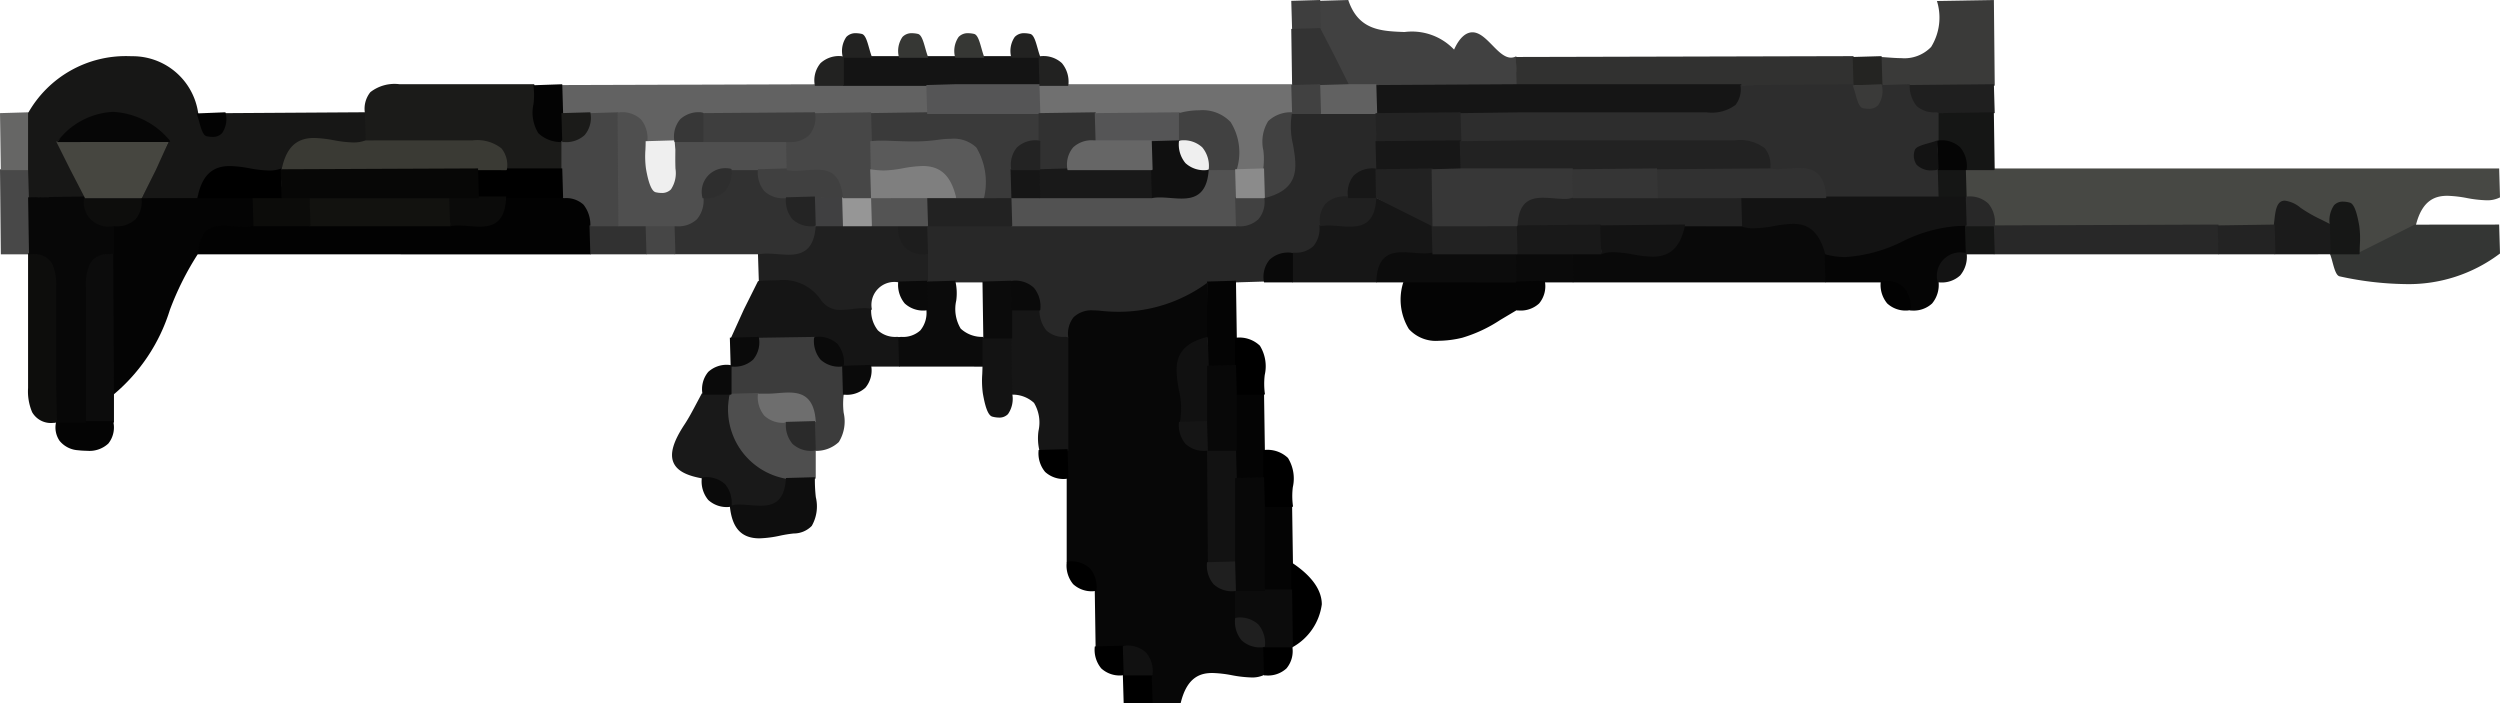 <svg id="Layer_1" data-name="Layer 1" xmlns="http://www.w3.org/2000/svg" viewBox="0 0 89.06 25.06"><defs><style>.cls-1{fill:#070707;}.cls-2{fill:#474844;}.cls-3{fill:#414141;}.cls-4{fill:#343634;}.cls-5{fill:#3a3a39;}.cls-6{fill:#484848;}.cls-7{fill:#666665;}.cls-8{fill:#3e3e3e;}.cls-9{fill:#282828;}.cls-10{fill:#090909;}.cls-11{fill:#161616;}.cls-12{fill:#050505;}.cls-13{fill:#040404;}.cls-14{fill:#0c0c0c;}.cls-15{fill:#1b1b1b;}.cls-16{fill:#0a0a0a;}.cls-17{fill:#232323;}.cls-18{fill:#151615;}.cls-19{fill:#131313;}.cls-20{fill:#020202;}.cls-21{fill:#202020;}.cls-22{fill:#313131;}.cls-23{fill:#151515;}.cls-24{fill:#191919;}.cls-25{fill:#3c3c3c;}.cls-26{fill:#0d0d0c;}.cls-27{fill:#4e4e4e;}.cls-28{fill:#0b0b0b;}.cls-29{fill:#0e0e0e;}.cls-30{fill:#464646;}.cls-31{fill:#171716;}.cls-32{fill:#626262;}.cls-33{fill:#1b1b19;}.cls-34{fill:#707070;}.cls-35{fill:#141414;}.cls-36{fill:#333;}.cls-37{fill:#030303;}.cls-38{fill:#222221;}.cls-39{fill:#363734;}.cls-40{fill:#1f1f1f;}.cls-41{fill:#121212;}.cls-42{fill:#111;}.cls-43{fill:#313130;}.cls-44{fill:#242422;}.cls-45{fill:#161716;}.cls-46{fill:#616161;}.cls-47{fill:#2d2d2d;}.cls-48{fill:#525252;}.cls-49{fill:#171717;}.cls-50{fill:#222;}.cls-51{fill:#1d1d1d;}.cls-52{fill:#080808;}.cls-53{fill:#12120f;}.cls-54{fill:#0b0b0a;}.cls-55{fill:#0c0c0a;}.cls-56{fill:#545454;}.cls-57{fill:#404041;}.cls-58{fill:#969696;}.cls-59{fill:#4f4f4f;}.cls-60{fill:#404040;}.cls-61{fill:#2e2e2e;}.cls-62{fill:#242424;}.cls-63{fill:#6e6e6e;}.cls-64{fill:#2a2a2a;}.cls-65{fill:#3a3a34;}.cls-66{fill:#464640;}.cls-67{fill:#060606;}.cls-68{fill:#3a3a3a;}.cls-69{fill:#474747;}.cls-70{fill:#555556;}.cls-71{fill:#efefef;}.cls-72{fill:#373737;}.cls-73{fill:#8b8b8b;}.cls-74{fill:#101010;}.cls-75{fill:#5a5a5a;}.cls-76{fill:#7f7f7f;}.cls-77{fill:#353535;}.cls-78{fill:#070706;}.cls-79{fill:#666;}</style></defs><path class="cls-1" d="M310.14,431.339l-.03-1.03a.98.98,0,0,0-.214-.739.912.912,0,0,0-.684-.232l-1.072.002-.03-2.03a.98.98,0,0,0-.214-.739.912.912,0,0,0-.684-.232c-.017,0-.102-.012-.102-.028v-8a.852.852,0,0,1,.958-1.033,2.347,2.347,0,0,1,.251.015,5.899,5.899,0,0,0,.637.035,5.325,5.325,0,0,0,3.167-1.041l.048,2.024c-1.262.33-1.138,1.068-1.006,1.85a2.271,2.271,0,0,1,.003,1.161.976.976,0,0,0,.216.729.912.912,0,0,0,.684.232c.017,0,.103.012.103.028v4a.976.976,0,0,0,.214.739.912.912,0,0,0,.684.232c.017,0,.103.012.103.028v1a.976.976,0,0,0,.214.739.912.912,0,0,0,.684.232c.017,0,.103.012.103.028v1a.989.989,0,0,1-.479.104,4.348,4.348,0,0,1-.701-.08,4.205,4.205,0,0,0-.69-.079c-.406,0-.901.12-1.13,1.062a.031.031,0,0,1-.029.023Z" transform="translate(-269.11 -406.279)"/><path class="cls-2" d="M353.125,415.334a.03.03,0,0,1-.015-.025c0-.099.004-.199.008-.299a3.328,3.328,0,0,0-.019-.669c-.105-.612-.219-.765-.295-.786a.886.886,0,0,0-.222-.032.36.36,0,0,0-.277.105.925.925,0,0,0-.135.679,1.525,1.525,0,0,1-.389-.148,5.315,5.315,0,0,1-.746-.425,1.054,1.054,0,0,0-.53-.247c-.239,0-.275.313-.313.646l-.022.181-2.029.026h-8a1.153,1.153,0,0,0-.244-.77.913.913,0,0,0-.684-.231c-.017,0-.103-.012-.103-.029v-1l1.03-.03h18l.03,1.03a.988.988,0,0,1-.479.104,4.346,4.346,0,0,1-.701-.08,4.261,4.261,0,0,0-.69-.08c-.405,0-.901.121-1.13,1.062l-1.016.52-1,.5-.014.003A.029.029,0,0,1,353.125,415.334Z" transform="translate(-269.11 -406.279)"/><path class="cls-3" d="M317.14,409.339l-.526-1.017-.5-1-.004-1.013,1.03-.03c.362,1.078,1.159,1.108,2.003,1.141a2.071,2.071,0,0,1,1.767.626c.186-.414.416-.616.655-.616.257,0,.485.234.707.46.212.217.432.442.664.442a.403.403,0,0,0,.19-.05l.044,1.026a.03.03,0,0,1-.03.03Z" transform="translate(-269.11 -406.279)"/><path class="cls-4" d="M354.775,416.399a11.438,11.438,0,0,1-2.316-.275c-.124-.025-.188-.259-.256-.507a3.019,3.019,0,0,0-.091-.297l1.028-.041,1.986-.997,3.014-.003.03,1.03A5.386,5.386,0,0,1,354.775,416.399Z" transform="translate(-269.11 -406.279)"/><path class="cls-5" d="M336.14,409.339l-.03-1.03c.289.018.52.041.727.041a1.321,1.321,0,0,0,1.068-.399,1.987,1.987,0,0,0,.206-1.637l2.029-.035.03,3.03a.03.03,0,0,1-.03.03Z" transform="translate(-269.11 -406.279)"/><path class="cls-6" d="M269.14,415.339l-.03-3.03,1.03-.03.03,1.03v2a.03.03,0,0,1-.03.03Z" transform="translate(-269.11 -406.279)"/><path class="cls-7" d="M269.14,412.339l-.03-2.03,1.03-.03.03,2.03a.03.03,0,0,1-.03.03Z" transform="translate(-269.11 -406.279)"/><path class="cls-8" d="M315.14,407.339l-.03-1.03,1.03-.03.03,1.03a.03.03,0,0,1-.03.03Z" transform="translate(-269.11 -406.279)"/><path d="M309.14,431.339l-.03-1.03,1.03-.03.03,1.03a.03.03,0,0,1-.03.03Z" transform="translate(-269.11 -406.279)"/><path class="cls-9" d="M307.068,418.34a.969.969,0,0,1-.727-.25,1.035,1.035,0,0,1-.231-.782.981.981,0,0,0-.214-.739.914.914,0,0,0-.684-.231l-3.072.001-.03-1.03v-1l3.03-.03H313.15a.816.816,0,0,0,.96-.969c1.262-.332,1.138-1.069,1.006-1.851a2.282,2.282,0,0,1-.004-1.161l1.028-.019h2l.03,1.03v1c0,.017-.086.029-.103.029a.913.913,0,0,0-.684.231.977.977,0,0,0-.214.739c0,.008-.039.015-.045.021a.187.187,0,0,1-.058.009.913.913,0,0,0-.684.231.977.977,0,0,0-.214.739,1.035,1.035,0,0,1-.231.782.968.968,0,0,1-.727.25l-.145-.002a.913.913,0,0,0-.684.231.977.977,0,0,0-.214.739l-1.03.031h-1a5.327,5.327,0,0,1-3.184,1.047,5.908,5.908,0,0,1-.644-.036,2.214,2.214,0,0,0-.244-.014.927.927,0,0,0-.707.242.938.938,0,0,0-.191.729c.001.008-.038.017-.044.023A.186.186,0,0,1,307.068,418.34Z" transform="translate(-269.11 -406.279)"/><path class="cls-10" d="M325.14,416.339l-.03-1.03,1.03-.03a1.204,1.204,0,0,1,.449-.074,4.346,4.346,0,0,1,.701.08,4.261,4.261,0,0,0,.69.08c.405,0,.901-.121,1.13-1.062l2.029-.022a1.268,1.268,0,0,0,.449.074,4.285,4.285,0,0,0,.691-.08,4.322,4.322,0,0,1,.7-.08c.636,0,1.002.341,1.188,1.107l.001,1.007a.03.03,0,0,1-.03.03Z" transform="translate(-269.11 -406.279)"/><path class="cls-11" d="M315.14,416.339l-.03-1.03c0-.017.086-.029.103-.029a.913.913,0,0,0,.684-.231.977.977,0,0,0,.214-.739.783.783,0,0,1,.322-.056c.126,0,.256.01.386.02.129.01.257.02.381.02.444,0,.862-.12.911-.986l1.044.475,1,.5.017,1.027a.806.806,0,0,1-.322.055c-.126,0-.256-.01-.386-.02-.129-.01-.257-.02-.381-.02-.444,0-.862.12-.911.986a.03.03,0,0,1-.03.028Z" transform="translate(-269.11 -406.279)"/><path class="cls-9" d="M340.14,415.339l-.03-1.03,8.03-.03.03,1.03a.03.03,0,0,1-.03.03Z" transform="translate(-269.11 -406.279)"/><path class="cls-12" d="M337.139,417.339a1.147,1.147,0,0,0-.243-.77.913.913,0,0,0-.684-.231l-2.072.001-.03-1.03a5.585,5.585,0,0,0,.744.068,5.241,5.241,0,0,0,2.007-.552,5.283,5.283,0,0,1,2.03-.557c.083,0,.167.003.252.012l.027,1.03c0,.017-.086.029-.103.029a.913.913,0,0,0-.684.231.977.977,0,0,0-.214.739,1.035,1.035,0,0,1-.231.782.968.968,0,0,1-.727.25Z" transform="translate(-269.11 -406.279)"/><path class="cls-13" d="M320.367,418.419a1.298,1.298,0,0,1-1.067-.418,2.015,2.015,0,0,1-.188-1.698l4.029-.023.03,1.03c-.218.13-.415.248-.613.365a5.052,5.052,0,0,1-1.357.636A3.687,3.687,0,0,1,320.367,418.419Z" transform="translate(-269.11 -406.279)"/><path class="cls-14" d="M318.14,416.339c.022-.95.49-1.074.941-1.074.125,0,.255.01.386.02.128.01.257.02.381.02a1.47,1.47,0,0,0,.286-.024l3.006-0.0.03,1.03a.03.03,0,0,1-.03.03Z" transform="translate(-269.11 -406.279)"/><path class="cls-13" d="M314.14,427.339l-.03-3.03,1.03-.03.03,2.03v1a.03.03,0,0,1-.03.03Z" transform="translate(-269.11 -406.279)"/><path d="M315.127,429.335a.029.029,0,0,1-.017-.026v-3c.738.482,1.088.995,1.088,1.5a2.056,2.056,0,0,1-1.04,1.524.029.029,0,0,1-.018.006A.024.024,0,0,1,315.127,429.335Z" transform="translate(-269.11 -406.279)"/><path class="cls-15" d="M350.14,415.339l-.03-1.03.022-.183c.039-.344.08-.699.373-.699a1.085,1.085,0,0,1,.565.258,5.135,5.135,0,0,0,.738.42c.116.058.231.116.346.177l.016,1.026a.03.03,0,0,1-.03.03Z" transform="translate(-269.11 -406.279)"/><path class="cls-13" d="M312.14,419.339l-.03-1.03v-2l1.03-.03.03,2.03v1a.03.03,0,0,1-.03.03Z" transform="translate(-269.11 -406.279)"/><path class="cls-13" d="M313.14,423.339l-.03-1.03v-2l1.03-.03.03,2.03v1a.03.03,0,0,1-.03.03Z" transform="translate(-269.11 -406.279)"/><path class="cls-16" d="M323.14,416.339l-.03-1.03,2.03-.03.03,1.03a.03.03,0,0,1-.03.03Z" transform="translate(-269.11 -406.279)"/><path class="cls-17" d="M348.14,415.339l-.03-1.03,2.03-.03.03,1.03a.03.03,0,0,1-.03.03Z" transform="translate(-269.11 -406.279)"/><path d="M313.14,420.339l-.03-1.03v-1l.041-0a1.057,1.057,0,0,1,.841.285,1.393,1.393,0,0,1,.173,1.043,2.618,2.618,0,0,0,.005.667.028.028,0,0,1-.006.024.029.029,0,0,1-.023.012Z" transform="translate(-269.11 -406.279)"/><path d="M314.14,424.339l-.03-1.03v-1h.041a1.057,1.057,0,0,1,.841.284,1.393,1.393,0,0,1,.173,1.043,2.618,2.618,0,0,0,.005.667.028.028,0,0,1-.006.024.029.029,0,0,1-.023.012Z" transform="translate(-269.11 -406.279)"/><path class="cls-18" d="M339.14,415.339l-.03-1.03,1.03-.03.03,1.03a.03.03,0,0,1-.03.03Z" transform="translate(-269.11 -406.279)"/><path class="cls-10" d="M314.14,416.339a.957.957,0,0,1,.201-.811.968.968,0,0,1,.727-.25c.017,0,.103.015.103.031v1a.03.03,0,0,1-.03.03Z" transform="translate(-269.11 -406.279)"/><path class="cls-19" d="M338.139,416.339a.841.841,0,0,1,.929-1.061c.017,0,.102.014.103.03a1.035,1.035,0,0,1-.231.782.97.97,0,0,1-.727.25Z" transform="translate(-269.11 -406.279)"/><path class="cls-13" d="M323.139,417.339l-.029-1.03,1.03-.03a.957.957,0,0,1-.201.811.968.968,0,0,1-.727.25Z" transform="translate(-269.11 -406.279)"/><path class="cls-20" d="M337.068,417.34a.968.968,0,0,1-.727-.25,1.034,1.034,0,0,1-.231-.782c.001-.016.086-.03.103-.03a.968.968,0,0,1,.727.25,1.034,1.034,0,0,1,.231.782C337.17,417.326,337.085,417.34,337.068,417.34Z" transform="translate(-269.11 -406.279)"/><path d="M314.139,430.339l-.029-1.03,1.03-.03a.957.957,0,0,1-.201.812.968.968,0,0,1-.727.25Z" transform="translate(-269.11 -406.279)"/><path class="cls-20" d="M276.14,415.339c.022-.95.491-1.074.941-1.074.125,0,.255.01.385.02.129.01.257.02.381.02a1.475,1.475,0,0,0,.287-.024l7.006-0a1.453,1.453,0,0,1,.292-.025c.125,0,.255.01.385.02.128.01.257.02.381.02.444,0,.862-.12.912-.986l2.039-.028a.874.874,0,0,1,1.021,1.031v.999a.03.03,0,0,1-.03.03Z" transform="translate(-269.11 -406.279)"/><path class="cls-13" d="M273.127,420.335a.028.028,0,0,1-.016-.026v-6c0-.017.085-.029.102-.029a.914.914,0,0,0,.684-.231.981.981,0,0,0,.214-.739l2.03-.031h2l.03,1.03a.795.795,0,0,1-.322.055c-.125,0-.255-.01-.385-.02-.128-.01-.257-.02-.381-.02-.444,0-.862.12-.912.986a10.388,10.388,0,0,0-1.009,2.007,6.397,6.397,0,0,1-2.003,3.015.029.029,0,0,1-.018.006A.023.023,0,0,1,273.127,420.335Z" transform="translate(-269.11 -406.279)"/><path class="cls-21" d="M299.083,417.378a.866.866,0,0,1-.782-.387,1.56,1.56,0,0,0-1.469-.667c-.113,0-.573.014-.688.014l-.033-1.03a.795.795,0,0,1,.322-.055c.125,0,.255.01.385.02.128.01.257.02.381.02.444,0,.862-.12.912-.986l1.03-.028h2a1.155,1.155,0,0,0,.244.77.914.914,0,0,0,.684.231c.017,0,.102.012.102.029v1l-1.04.03a.817.817,0,0,0-.96.969,1.06,1.06,0,0,1-.15.01c-.042,0-.084-.001-.126-.001a3.679,3.679,0,0,0-.403.031A3.649,3.649,0,0,1,299.083,417.378Z" transform="translate(-269.11 -406.279)"/><path class="cls-22" d="M297.199,415.353c-.125,0-.255-.01-.385-.02-.129-.01-.257-.02-.381-.02a1.475,1.475,0,0,0-.287.024l-3.006 0-.03-1.03c0-.017.085-.029.102-.029a.914.914,0,0,0,.684-.231.981.981,0,0,0,.214-.739c-0-.008.039-.015.044-.021a.183.183,0,0,1,.058-.009.914.914,0,0,0,.684-.231.981.981,0,0,0,.214-.739l1.03-.031a1.155,1.155,0,0,0,.244.77.914.914,0,0,0,.684.231.183.183,0,0,1,.058.009c.006.006.045.013.044.021a.981.981,0,0,0,.214.739.914.914,0,0,0,.684.231.188.188,0,0,1,.058.009c.005.006.044.014.044.021C298.118,415.229,297.649,415.353,297.199,415.353Z" transform="translate(-269.11 -406.279)"/><path class="cls-23" d="M299.14,419.339a1.152,1.152,0,0,0-.244-.77.912.912,0,0,0-.684-.232l-3.072.002.472-1.041.501-1.003c.145-.017.26-.021.375-.024.115-.003.229-.007.343-.007a1.615,1.615,0,0,1,1.519.693.81.81,0,0,0,.732.361,3.536,3.536,0,0,0,.401-.031,3.677,3.677,0,0,1,.41-.031,1.252,1.252,0,0,1,.253.023,1.125,1.125,0,0,0,.238.769.914.914,0,0,0,.684.231c.017,0,.102.012.102.029v1a.03.03,0,0,1-.03.03Z" transform="translate(-269.11 -406.279)"/><path class="cls-24" d="M296.199,424.354c-.125,0-.256-.011-.386-.021-.129-.01-.257-.02-.381-.02a1.503,1.503,0,0,0-.286.024,1.183,1.183,0,0,0-.25-.769.912.912,0,0,0-.684-.232c-.647-.101-.985-.29-1.109-.578-.135-.314-.012-.743.389-1.352.16-.243.296-.502.433-.761l.188-.353,1.026-.016a2.48,2.48,0,0,0,2.007,3.001C297.118,424.23,296.649,424.354,296.199,424.354Z" transform="translate(-269.11 -406.279)"/><path class="cls-25" d="M298.14,422.339a.027.027,0,0,1-.021-.009.029.029,0,0,1-.009-.021v-1c-.05-.865-.468-.984-.912-.984-.124,0-.252.01-.381.02-.13.01-.26.02-.386.02a1.543,1.543,0,0,1-.297-.025l-.994.001-.03-1.03c0-.008.039-.015.044-.021a.187.187,0,0,1,.058-.008h0a.911.911,0,0,0,.684-.232.979.979,0,0,0,.214-.738l2.03-.031a1.152,1.152,0,0,0,.244.769.912.912,0,0,0,.684.232c.017,0,.102.012.102.028v1a2.621,2.621,0,0,0-.005.673,1.392,1.392,0,0,1-.173,1.043,1.17,1.17,0,0,1-.85.314Z" transform="translate(-269.11 -406.279)"/><path class="cls-11" d="M306.14,422.339a1.905,1.905,0,0,1-.035-.708,1.359,1.359,0,0,0-.159-.999,1.116,1.116,0,0,0-.808-.293l-.028-2.03v-1l1.03-.03a1.155,1.155,0,0,0,.244.77.914.914,0,0,0,.684.231c.017,0,.102.012.102.029v4a.03.03,0,0,1-.03.03Z" transform="translate(-269.11 -406.279)"/><path class="cls-14" d="M272.14,421.339l-.03-1.396-0-3.425a1.901,1.901,0,0,1,.145-.863.769.769,0,0,1,.752-.381c.043,0,.088.002.136.005l.027,5.03v1a.03.03,0,0,1-.03.03Z" transform="translate(-269.11 -406.279)"/><path class="cls-26" d="M271.006,421.344a.77.77,0,0,1-.751-.381,1.908,1.908,0,0,1-.145-.863l0-4.791a.355.355,0,0,1,.163-.035.77.77,0,0,1,.752.381,1.907,1.907,0,0,1,.145.863l-0,4.791A.358.358,0,0,1,271.006,421.344Z" transform="translate(-269.11 -406.279)"/><path class="cls-27" d="M297.14,423.339a2.504,2.504,0,0,1-2.03-3.033l1.03-.027a1.152,1.152,0,0,0,.244.77.912.912,0,0,0,.684.232.183.183,0,0,1,.058.008c.006.006.045.014.044.021a.979.979,0,0,0,.214.738.912.912,0,0,0,.684.232c.017,0,.102.012.102.028v1a.03.03,0,0,1-.03.03Z" transform="translate(-269.11 -406.279)"/><path class="cls-28" d="M301.14,419.339l-.03-1.03c0-.017.085-.029.102-.029a.914.914,0,0,0,.684-.231.981.981,0,0,0,.214-.739v-1.001l1.03-.03a1.902,1.902,0,0,1,.035.708,1.357,1.357,0,0,0,.159.999,1.118,1.118,0,0,0,.808.294l.028,1.03a.03.03,0,0,1-.03.03Z" transform="translate(-269.11 -406.279)"/><path class="cls-29" d="M296.165,425.457c-.642,0-.977-.363-1.055-1.146a.757.757,0,0,1,.321-.058c.125,0,.255.01.386.02.128.01.257.02.381.02.444,0,.862-.119.912-.986l1.03-.028a5.49,5.49,0,0,0,.033.712,1.402,1.402,0,0,1-.145,1.023.897.897,0,0,1-.645.27,4.455,4.455,0,0,0-.471.075A3.949,3.949,0,0,1,296.165,425.457Z" transform="translate(-269.11 -406.279)"/><path class="cls-19" d="M304.698,421.155a.965.965,0,0,1-.238-.034c-.14-.038-.248-.303-.338-.834a3.357,3.357,0,0,1-.02-.683c.004-.099.008-.197.008-.296v-1l1.03-.03.03,2.03a.953.953,0,0,1-.151.722A.42.42,0,0,1,304.698,421.155Z" transform="translate(-269.11 -406.279)"/><path class="cls-22" d="M290.14,415.339l-.03-1.03,1.03-.03h1l.03,1.03a.03.03,0,0,1-.03.03Z" transform="translate(-269.11 -406.279)"/><path class="cls-13" d="M272.208,422.338a2.85,2.85,0,0,1-.312-.019.921.921,0,0,1-.663-.336.841.841,0,0,1-.122-.681l1.029-.024h1a.92.92,0,0,1-.17.801A.987.987,0,0,1,272.208,422.338Z" transform="translate(-269.11 -406.279)"/><path class="cls-16" d="M295.139,419.339l-.029-1.03,1.03-.03a.96.96,0,0,1-.201.811.971.971,0,0,1-.727.25Z" transform="translate(-269.11 -406.279)"/><path class="cls-16" d="M294.14,420.339a.961.961,0,0,1,.201-.812.971.971,0,0,1,.727-.25c.017,0,.102.015.102.031v1a.03.03,0,0,1-.03.03Z" transform="translate(-269.11 -406.279)"/><path class="cls-16" d="M299.139,420.339l-.029-1.03,1.03-.03a.961.961,0,0,1-.201.812.971.971,0,0,1-.727.25Z" transform="translate(-269.11 -406.279)"/><path class="cls-30" d="M292.14,415.339l-.03-1.03,1.03-.03.03,1.03a.03.03,0,0,1-.03.03Z" transform="translate(-269.11 -406.279)"/><path d="M307.068,423.34a.971.971,0,0,1-.727-.25,1.036,1.036,0,0,1-.23-.782l1.03-.029.03,1.03C307.17,423.325,307.085,423.34,307.068,423.34Z" transform="translate(-269.11 -406.279)"/><path class="cls-16" d="M295.068,424.34a.971.971,0,0,1-.727-.25,1.036,1.036,0,0,1-.23-.782c0-.017.086-.03.102-.03a.971.971,0,0,1,.727.25,1.036,1.036,0,0,1,.23.782C295.17,424.326,295.084,424.34,295.068,424.34Z" transform="translate(-269.11 -406.279)"/><path d="M308.068,427.34a.971.971,0,0,1-.727-.25,1.036,1.036,0,0,1-.23-.782c0-.017.086-.03.102-.03a.971.971,0,0,1,.727.25,1.036,1.036,0,0,1,.23.782C308.17,427.326,308.084,427.34,308.068,427.34Z" transform="translate(-269.11 -406.279)"/><path d="M309.068,430.34a.971.971,0,0,1-.727-.25,1.036,1.036,0,0,1-.23-.782l1.03-.029.03,1.03C309.17,430.325,309.085,430.34,309.068,430.34Z" transform="translate(-269.11 -406.279)"/><path class="cls-31" d="M274.14,413.339l.473-1.043.5-1a2.828,2.828,0,0,0-1.973-.972,2.765,2.765,0,0,0-1.978,1.005l.505.966.5,1-2.027.043-.03-1.03v-2a3.995,3.995,0,0,1,3.592-2.029l.166.003a2.358,2.358,0,0,1,2.301,2.018,3.096,3.096,0,0,1,.095.302c.059.21.125.449.221.47a.878.878,0,0,0,.194.024.383.383,0,0,0,.297-.114.892.892,0,0,0,.134-.672l5.03-.032.03,1.03a.985.985,0,0,1-.479.104,4.34,4.34,0,0,1-.701-.08,4.261,4.261,0,0,0-.69-.08c-.406,0-.901.121-1.13,1.062a1.067,1.067,0,0,1-.479.097,4.34,4.34,0,0,1-.701-.08,4.261,4.261,0,0,0-.69-.08c-.406,0-.901.121-1.13,1.062a.03.03,0,0,1-.029.022Z" transform="translate(-269.11 -406.279)"/><path class="cls-32" d="M292.14,411.339a1.155,1.155,0,0,0-.244-.77.914.914,0,0,0-.684-.231l-2.072.001-.03-1.03,10.03-.03h3l.03,1.03-2.03.03h-6.01a.817.817,0,0,0-.96.969.029.029,0,0,1-.03.031Z" transform="translate(-269.11 -406.279)"/><path class="cls-33" d="M287.14,412.339a1.066,1.066,0,0,0-.209-.735,1.337,1.337,0,0,0-.974-.265l-3.817 0-.03-1.03a.946.946,0,0,1,.194-.747,1.403,1.403,0,0,1,1.04-.283l4.796 0a1.902,1.902,0,0,1,.035.708,1.357,1.357,0,0,0,.159.999,1.118,1.118,0,0,0,.808.294l.028,1.03a.03.03,0,0,1-.03.03Z" transform="translate(-269.11 -406.279)"/><path class="cls-34" d="M313.14,412.339a2.15,2.15,0,0,0-.235-1.672,1.321,1.321,0,0,0-1.068-.399,3.834,3.834,0,0,0-.691.07l-5.005 0-.03-1.03,1.03-.03h8l.03,1.03a1.276,1.276,0,0,0-.836.324,1.354,1.354,0,0,0-.159.999,2.612,2.612,0,0,1-.006.683.029.029,0,0,1-.029.024Z" transform="translate(-269.11 -406.279)"/><path class="cls-35" d="M299.14,409.339l-.03-1.03,1.03-.03h3l.03,1.03a.03.03,0,0,1-.03.03Z" transform="translate(-269.11 -406.279)"/><path class="cls-36" d="M315.14,409.339l-.03-2.03,1.03-.03.526,1.017.5,1a.028.028,0,0,1-.001.029.029.029,0,0,1-.025.014Z" transform="translate(-269.11 -406.279)"/><path class="cls-35" d="M303.14,409.339l-.03-1.03,1.03-.03h2l.03,1.03a.03.03,0,0,1-.03.03Z" transform="translate(-269.11 -406.279)"/><path class="cls-37" d="M289.139,411.339a1.168,1.168,0,0,1-.85-.314,1.392,1.392,0,0,1-.173-1.042,2.599,2.599,0,0,0-.005-.667l1.029-.036.03,1.03v1a.031.031,0,0,1-.009.022.031.031,0,0,1-.021.008Z" transform="translate(-269.11 -406.279)"/><path class="cls-37" d="M276.679,411.156a.946.946,0,0,1-.208-.025c-.129-.029-.195-.264-.265-.513-.03-.106-.06-.212-.094-.298l1.028-.041a.879.879,0,0,1-.12.744A.445.445,0,0,1,276.679,411.156Z" transform="translate(-269.11 -406.279)"/><path class="cls-38" d="M299.14,408.339a.879.879,0,0,1,.12-.744.445.445,0,0,1,.341-.133.946.946,0,0,1,.208.025c.129.029.195.264.265.513.03.106.06.212.094.298a.031.031,0,0,1-.003.028.031.031,0,0,1-.025.013Z" transform="translate(-269.11 -406.279)"/><path class="cls-39" d="M301.14,408.339a.879.879,0,0,1,.12-.744.445.445,0,0,1,.341-.133.946.946,0,0,1,.208.025c.129.029.195.264.265.513.03.106.06.212.094.298a.031.031,0,0,1-.003.028.031.031,0,0,1-.025.013Z" transform="translate(-269.11 -406.279)"/><path class="cls-38" d="M306.14,409.339l-.03-1.03c0-.017.085-.031.102-.031a.969.969,0,0,1,.727.25,1.035,1.035,0,0,1,.231.782.03.03,0,0,1-.03.029Z" transform="translate(-269.11 -406.279)"/><path class="cls-38" d="M298.14,409.339a.959.959,0,0,1,.201-.811.969.969,0,0,1,.727-.25c.017,0,.102.015.102.031v1a.03.03,0,0,1-.03.03Z" transform="translate(-269.11 -406.279)"/><path class="cls-38" d="M305.14,408.339a.879.879,0,0,1,.12-.744.445.445,0,0,1,.341-.133.946.946,0,0,1,.208.025c.129.029.195.264.265.513.03.106.06.212.094.298a.031.031,0,0,1-.003.028.031.031,0,0,1-.025.013Z" transform="translate(-269.11 -406.279)"/><path class="cls-39" d="M303.14,408.339a.879.879,0,0,1,.12-.744.445.445,0,0,1,.341-.133.946.946,0,0,1,.208.025c.129.029.195.264.265.513.03.106.06.212.094.298a.031.031,0,0,1-.003.028.031.031,0,0,1-.025.013Z" transform="translate(-269.11 -406.279)"/><path class="cls-40" d="M338.068,410.34a.968.968,0,0,1-.727-.25,1.034,1.034,0,0,1-.231-.782l3.03-.029.03,1.03Z" transform="translate(-269.11 -406.279)"/><path class="cls-18" d="M339.14,412.339a1.153,1.153,0,0,0-.244-.77.913.913,0,0,0-.684-.231c-.017,0-.103-.012-.103-.029v-1l2.03-.03.03,2.03a.03.03,0,0,1-.03.03Z" transform="translate(-269.11 -406.279)"/><path class="cls-41" d="M312.14,426.339l-.03-4.03,1.03-.03.03,1.03v3a.03.03,0,0,1-.03.03Z" transform="translate(-269.11 -406.279)"/><path class="cls-14" d="M314.14,429.339a1.15,1.15,0,0,0-.244-.77.912.912,0,0,0-.684-.232c-.017,0-.103-.012-.103-.028v-1l1.03-.03h1l.03,2.03a.03.03,0,0,1-.03.03Z" transform="translate(-269.11 -406.279)"/><path class="cls-42" d="M311.14,421.339a2.798,2.798,0,0,0-.035-1.171c-.13-.773-.265-1.574,1.028-1.889l.038,1.029v2a.03.03,0,0,1-.03.03Z" transform="translate(-269.11 -406.279)"/><path class="cls-23" d="M312.068,422.34a.971.971,0,0,1-.727-.25,1.036,1.036,0,0,1-.23-.782l1.03-.029.03,1.03C312.17,422.325,312.085,422.34,312.068,422.34Z" transform="translate(-269.11 -406.279)"/><path class="cls-40" d="M313.068,427.34a.968.968,0,0,1-.727-.25,1.034,1.034,0,0,1-.231-.782l1.03-.029.03,1.03C313.17,427.325,313.085,427.34,313.068,427.34Z" transform="translate(-269.11 -406.279)"/><path class="cls-40" d="M314.068,429.34a.968.968,0,0,1-.727-.25,1.035,1.035,0,0,1-.231-.782c.001-.017.086-.03.103-.03a.968.968,0,0,1,.727.25,1.035,1.035,0,0,1,.231.782C314.17,429.326,314.085,429.34,314.068,429.34Z" transform="translate(-269.11 -406.279)"/><path class="cls-42" d="M309.14,430.339l-.03-1.03c0-.017.085-.031.102-.031a.971.971,0,0,1,.727.25,1.036,1.036,0,0,1,.23.782.03.03,0,0,1-.03.029Z" transform="translate(-269.11 -406.279)"/><path class="cls-43" d="M323.14,409.339l-.03-1.03,12.03-.03.03,1.03a.03.03,0,0,1-.03.03Z" transform="translate(-269.11 -406.279)"/><path class="cls-44" d="M335.14,409.339l-.03-1.03,1.03-.03.03,1.03a.03.03,0,0,1-.03.03Z" transform="translate(-269.11 -406.279)"/><path class="cls-45" d="M352.14,415.339l-.03-1.03a.958.958,0,0,1,.151-.722.424.424,0,0,1,.321-.125.944.944,0,0,1,.237.035c.14.037.247.302.338.834a3.382,3.382,0,0,1,.02.682c-.003.099-.007.198-.007.297a.03.03,0,0,1-.03.03Z" transform="translate(-269.11 -406.279)"/><path class="cls-18" d="M338.14,413.339l-.03-1.03,1.03-.03.03,1.03a.03.03,0,0,1-.03.03Z" transform="translate(-269.11 -406.279)"/><path class="cls-9" d="M339.14,414.339l-.03-1.03c0-.017.086-.031.103-.031a.968.968,0,0,1,.727.25,1.034,1.034,0,0,1,.231.782.03.03,0,0,1-.03.029Z" transform="translate(-269.11 -406.279)"/><path class="cls-23" d="M318.14,410.339l-.03-1.03,5.03-.03h8a.887.887,0,0,1-.161.779,1.455,1.455,0,0,1-1.078.28l-4.381.001Z" transform="translate(-269.11 -406.279)"/><path class="cls-46" d="M316.14,410.339l-.03-1.03,1.03-.03h1l.03,1.03a.03.03,0,0,1-.03.03Z" transform="translate(-269.11 -406.279)"/><path class="cls-47" d="M334.14,413.339c-.079-.895-.497-1.014-.941-1.014-.124,0-.252.01-.381.02-.13.01-.26.02-.386.02a1.513,1.513,0,0,1-.298-.026,1.036,1.036,0,0,0-.199-.738,1.422,1.422,0,0,0-1.039-.261l-9.756-0-.03-1.03,2.22-.03,6.571-0a1.413,1.413,0,0,0,1.034-.262.896.896,0,0,0,.175-.706l4.03-.032a1.286,1.286,0,0,1,.123.321c.059.211.126.451.222.472a.878.878,0,0,0,.194.024.383.383,0,0,0,.297-.114.889.889,0,0,0,.134-.672l1.03-.032a1.153,1.153,0,0,0,.244.77.913.913,0,0,0,.684.231c.017,0,.103.012.103.029v1a1.303,1.303,0,0,1-.324.124c-.21.059-.448.125-.47.221a.527.527,0,0,0,.056.455.672.672,0,0,0,.544.177c.053,0,.106-.002.162-.006l.032,1.03a.03.03,0,0,1-.03.03Z" transform="translate(-269.11 -406.279)"/><path class="cls-1" d="M271.14,421.339l-.03-1.398.001-3.423a1.86,1.86,0,0,0-.138-.835.715.715,0,0,0-.699-.349l-.131.005-.032-2.03,2.03-.03a1.155,1.155,0,0,0,.244.77.914.914,0,0,0,.684.231c.017,0,.102.012.102.029v1l-.163.025a.715.715,0,0,0-.699.349,1.859,1.859,0,0,0-.138.835l0,4.791a.03.03,0,0,1-.03.03Z" transform="translate(-269.11 -406.279)"/><path class="cls-48" d="M305.14,414.339l-.03-1.03,1.03-.03h4a1.453,1.453,0,0,1,.292-.025c.125,0,.255.01.385.02.128.01.257.02.381.02.444,0,.862-.12.912-.986l1.03-.028.03,1.03v1a.03.03,0,0,1-.03.03Z" transform="translate(-269.11 -406.279)"/><path class="cls-3" d="M314.122,413.332a.031.031,0,0,1-.012-.023v-1a2.62,2.62,0,0,0,.006-.673,1.393,1.393,0,0,1,.173-1.043,1.171,1.171,0,0,1,.85-.314,2.827,2.827,0,0,0,.037,1.17c.13.774.265,1.574-1.028,1.889l-.007 0A.028.028,0,0,1,314.122,413.332Z" transform="translate(-269.11 -406.279)"/><path class="cls-17" d="M318.14,411.339l-.03-1.03,3.03-.03.03,1.03a.03.03,0,0,1-.03.03Z" transform="translate(-269.11 -406.279)"/><path class="cls-49" d="M318.14,412.339l-.03-1.03,3.03-.03.03,1.03a.03.03,0,0,1-.03.03Z" transform="translate(-269.11 -406.279)"/><path class="cls-50" d="M302.14,414.339l-.03-1.03,1.03-.03h2l.03,1.03a.03.03,0,0,1-.03.03Z" transform="translate(-269.11 -406.279)"/><path class="cls-21" d="M317.199,414.353c-.125,0-.255-.01-.386-.02-.128-.01-.257-.02-.381-.02a1.47,1.47,0,0,0-.286.024.937.937,0,0,1,.195-.811.968.968,0,0,1,.727-.25l1.072.001C318.118,414.229,317.65,414.353,317.199,414.353Z" transform="translate(-269.11 -406.279)"/><path class="cls-28" d="M304.14,418.339l-.03-2.03,1.03-.03.03,1.03v1a.03.03,0,0,1-.03.03Z" transform="translate(-269.11 -406.279)"/><path class="cls-16" d="M305.14,417.339l-.03-1.03c0-.017.085-.031.102-.031a.969.969,0,0,1,.727.25,1.035,1.035,0,0,1,.231.782.03.03,0,0,1-.03.029Z" transform="translate(-269.11 -406.279)"/><path class="cls-3" d="M313.139,414.339l-.029-1.03,1.03-.03a.957.957,0,0,1-.201.811.968.968,0,0,1-.727.25Z" transform="translate(-269.11 -406.279)"/><path class="cls-3" d="M315.14,410.339l-.03-1.03,1.03-.03.03,1.03a.03.03,0,0,1-.03.03Z" transform="translate(-269.11 -406.279)"/><path class="cls-49" d="M317.14,413.339a.957.957,0,0,1,.201-.811.968.968,0,0,1,.727-.25c.017,0,.103.015.103.031v1a.03.03,0,0,1-.03.03Z" transform="translate(-269.11 -406.279)"/><path class="cls-51" d="M302.068,415.34a.969.969,0,0,1-.727-.25,1.035,1.035,0,0,1-.231-.782l1.03-.029.03,1.03C302.17,415.325,302.085,415.34,302.068,415.34Z" transform="translate(-269.11 -406.279)"/><path class="cls-19" d="M334.854,415.437a2.634,2.634,0,0,1-.722-.099c-.25-.963-.746-1.084-1.151-1.084a4.261,4.261,0,0,0-.69.08,4.346,4.346,0,0,1-.701.08,1.261,1.261,0,0,1-.46-.076l-.02-1.028,3.03-.03h5l.03,1.03a1.094,1.094,0,0,1-.218.019h-.062a5.236,5.236,0,0,0-2.007.552A5.283,5.283,0,0,1,334.854,415.437Z" transform="translate(-269.11 -406.279)"/><path class="cls-50" d="M323.14,414.339c.022-.95.49-1.074.941-1.074.125,0,.255.01.386.02.128.01.257.02.381.02a1.47,1.47,0,0,0,.286-.024l6.006-0.0.03,1.03a.03.03,0,0,1-.03.03Z" transform="translate(-269.11 -406.279)"/><path class="cls-24" d="M323.14,415.339l-.03-1.03,3.03-.03.03,1.03a.03.03,0,0,1-.03.03Z" transform="translate(-269.11 -406.279)"/><path class="cls-19" d="M327.981,415.423a4.322,4.322,0,0,1-.7-.08,4.285,4.285,0,0,0-.691-.08,1.21,1.21,0,0,0-.438.072l-.041-1.028,3.03-.03C328.983,415.082,328.617,415.423,327.981,415.423Z" transform="translate(-269.11 -406.279)"/><path class="cls-50" d="M320.127,414.336l-2-1-.017-1.027,2.03-.03.03,2.03a.03.03,0,0,1-.015.025.029.029,0,0,1-.016.004Z" transform="translate(-269.11 -406.279)"/><path class="cls-50" d="M320.14,415.339l-.03-1.03,3.03-.03.03,1.03a.03.03,0,0,1-.03.03Z" transform="translate(-269.11 -406.279)"/><path class="cls-52" d="M313.14,427.339l-.03-1.03v-3l1.03-.03.03,1.03v3a.03.03,0,0,1-.03.03Z" transform="translate(-269.11 -406.279)"/><path class="cls-52" d="M312.14,422.339l-.03-1.03v-2l1.03-.03.03,1.03v2a.03.03,0,0,1-.03.03Z" transform="translate(-269.11 -406.279)"/><path class="cls-30" d="M290.14,414.339a1.155,1.155,0,0,0-.244-.77.914.914,0,0,0-.684-.231c-.017,0-.102-.012-.102-.029v-2c0-.017.085-.029.102-.029a.914.914,0,0,0,.684-.231.981.981,0,0,0,.214-.739l1.03-.031.03,4.03a.03.03,0,0,1-.03.03Z" transform="translate(-269.11 -406.279)"/><path class="cls-53" d="M280.14,414.339l-.03-1.03,5.03-.03.03,1.03a.03.03,0,0,1-.03.03Z" transform="translate(-269.11 -406.279)"/><path d="M286.14,413.339l-.03-1.03,1.03-.03h2l.03,1.03a.03.03,0,0,1-.03.03Z" transform="translate(-269.11 -406.279)"/><path class="cls-54" d="M286.199,414.353c-.125,0-.255-.01-.385-.02-.128-.01-.257-.02-.381-.02a1.475,1.475,0,0,0-.287.024l-.036-1.029,1.03-.03h1C287.118,414.229,286.649,414.353,286.199,414.353Z" transform="translate(-269.11 -406.279)"/><path class="cls-55" d="M278.14,414.339l-.03-1.03,1.03-.03h1l.03,1.03a.03.03,0,0,1-.03.03Z" transform="translate(-269.11 -406.279)"/><path d="M276.14,413.339c.157-.803.524-1.145,1.159-1.145a4.34,4.34,0,0,1,.701.08,4.267,4.267,0,0,0,.69.08,1.207,1.207,0,0,0,.439-.072l.041,1.028a.03.03,0,0,1-.03.03Z" transform="translate(-269.11 -406.279)"/><path class="cls-26" d="M273.129,414.339a.874.874,0,0,1-1.019-1.031l2.03-.029a.959.959,0,0,1-.201.811.969.969,0,0,1-.727.25Z" transform="translate(-269.11 -406.279)"/><path class="cls-56" d="M300.14,414.339l-.03-1.03,2.03-.03.03,1.03a.03.03,0,0,1-.03.03Z" transform="translate(-269.11 -406.279)"/><path class="cls-16" d="M302.068,417.34a.969.969,0,0,1-.727-.25,1.035,1.035,0,0,1-.231-.782l1.03-.029.03,1.03C302.17,417.325,302.085,417.34,302.068,417.34Z" transform="translate(-269.11 -406.279)"/><path class="cls-57" d="M298.14,414.339l-.03-1.03,1.03-.03.03,1.03a.03.03,0,0,1-.03.03Z" transform="translate(-269.11 -406.279)"/><path class="cls-58" d="M299.14,414.339l-.03-1.03,1.03-.03.03,1.03a.03.03,0,0,1-.03.03Z" transform="translate(-269.11 -406.279)"/><path class="cls-59" d="M291.14,414.339l-.03-4.03c0-.017.085-.031.102-.031a.969.969,0,0,1,.727.25,1.035,1.035,0,0,1,.231.782c0,.099-.004.2-.008.3a3.26,3.26,0,0,0,.02.673c.081.468.193.762.299.786a.898.898,0,0,0,.196.024.379.379,0,0,0,.29-.108,1.018,1.018,0,0,0,.145-.693c-.01-.226-.007-.452-.005-.678l.002-.305,1.03-.03h3l.03,1.03-1.03.03h-1.01a.817.817,0,0,0-.96.969,1.035,1.035,0,0,1-.231.782.969.969,0,0,1-.727.25Z" transform="translate(-269.11 -406.279)"/><path class="cls-60" d="M297.068,413.34a.969.969,0,0,1-.727-.25,1.035,1.035,0,0,1-.231-.782l1.03-.029a1.533,1.533,0,0,0,.292.025c.124,0,.252-.01.381-.02.13-.01.26-.02.385-.02.451,0,.919.124.971,1.042l-1.03.032Z" transform="translate(-269.11 -406.279)"/><path class="cls-61" d="M294.139,413.339a.841.841,0,0,1,.929-1.061c.016,0,.102.014.102.03a1.035,1.035,0,0,1-.231.782.969.969,0,0,1-.727.25Z" transform="translate(-269.11 -406.279)"/><path class="cls-62" d="M298.068,414.34a.969.969,0,0,1-.727-.25,1.035,1.035,0,0,1-.231-.782l1.03-.029.03,1.03C298.17,414.325,298.085,414.34,298.068,414.34Z" transform="translate(-269.11 -406.279)"/><path class="cls-16" d="M299.068,419.34a.971.971,0,0,1-.727-.25,1.036,1.036,0,0,1-.23-.782c0-.016.086-.03.102-.03a.971.971,0,0,1,.727.25,1.036,1.036,0,0,1,.23.782C299.17,419.326,299.084,419.34,299.068,419.34Z" transform="translate(-269.11 -406.279)"/><path class="cls-63" d="M297.068,421.34a.971.971,0,0,1-.727-.25,1.036,1.036,0,0,1-.23-.782c.057-.005.108-.006.156-.006.058,0,.111.002.166.002.124,0,.252-.01.381-.02.13-.01.26-.021.386-.021.451,0,.919.124.971,1.043l-1.03.032-.072-.029Z" transform="translate(-269.11 -406.279)"/><path class="cls-64" d="M298.068,422.34a.971.971,0,0,1-.727-.25,1.036,1.036,0,0,1-.23-.782l1.03-.029.03,1.03C298.17,422.325,298.085,422.34,298.068,422.34Z" transform="translate(-269.11 -406.279)"/><path class="cls-65" d="M279.14,412.339c.157-.803.524-1.145,1.159-1.145a4.34,4.34,0,0,1,.701.08,4.267,4.267,0,0,0,.69.08,1.207,1.207,0,0,0,.439-.072l3.815-.002a1.401,1.401,0,0,1,1.03.284.948.948,0,0,1,.195.749.03.03,0,0,1-.03.028Z" transform="translate(-269.11 -406.279)"/><path class="cls-66" d="M272.14,413.339l-.527-1.017-.5-1,4.027-.043-.473,1.043-.5,1a.03.03,0,0,1-.027.017Z" transform="translate(-269.11 -406.279)"/><path class="cls-67" d="M271.14,411.339a2.645,2.645,0,0,1,2-1.075,2.824,2.824,0,0,1,2.022,1.024.03.03,0,0,1-.022.05Z" transform="translate(-269.11 -406.279)"/><path class="cls-68" d="M304.14,413.339c.011-.746.049-1.402-.294-1.766a1.119,1.119,0,0,0-.858-.291,3.178,3.178,0,0,0-.468.038,6.107,6.107,0,0,1-.888.056c-.248,0-.498-.009-.747-.019-.249-.009-.497-.019-.744-.019l-.03-1.03,2.03-.03h4l.03,1.03c0,.017-.085.029-.102.029a.914.914,0,0,0-.684.231.981.981,0,0,0-.214.739v1.001a.03.03,0,0,1-.03.03Z" transform="translate(-269.11 -406.279)"/><path class="cls-69" d="M299.14,413.339c-.08-.895-.497-1.014-.941-1.014-.124,0-.252.01-.381.02-.13.01-.26.02-.385.02a1.515,1.515,0,0,1-.298-.026l-.024-1.029c0-.017.085-.029.102-.029a.914.914,0,0,0,.684-.231.981.981,0,0,0,.214-.739l2.03-.031.03,1.03v2a.03.03,0,0,1-.03.03Z" transform="translate(-269.11 -406.279)"/><path class="cls-8" d="M294.14,411.339l-.03-1.03,4.03-.03a.959.959,0,0,1-.201.811.969.969,0,0,1-.727.25Z" transform="translate(-269.11 -406.279)"/><path class="cls-70" d="M302.14,410.339l-.03-1.03,1.03-.03h3l.03,1.03a.03.03,0,0,1-.03.03Z" transform="translate(-269.11 -406.279)"/><path class="cls-71" d="M292.678,413.153a.951.951,0,0,1-.209-.025c-.139-.031-.255-.312-.346-.834a3.283,3.283,0,0,1-.02-.686c.004-.1.008-.2.008-.299l1.03-.03.028.335c-.002.225-.005.45.004.674a1.042,1.042,0,0,1-.161.738A.442.442,0,0,1,292.678,413.153Z" transform="translate(-269.11 -406.279)"/><path class="cls-72" d="M293.14,411.339a.959.959,0,0,1,.201-.811.969.969,0,0,1,.727-.25c.017,0,.102.015.102.031v1a.03.03,0,0,1-.03.03Z" transform="translate(-269.11 -406.279)"/><path class="cls-33" d="M289.139,411.339l-.029-1.03,1.03-.03a.959.959,0,0,1-.201.811.969.969,0,0,1-.727.25Z" transform="translate(-269.11 -406.279)"/><path class="cls-22" d="M306.14,412.339l-.03-1.03v-1l2.03-.03.03,1.03c0,.017-.085.029-.102.029a.914.914,0,0,0-.684.231.981.981,0,0,0-.214.739.029.029,0,0,1-.03.031Z" transform="translate(-269.11 -406.279)"/><path class="cls-70" d="M308.14,411.339l-.03-1.03,3.03-.03.03,1.03a.03.03,0,0,1-.03.03Z" transform="translate(-269.11 -406.279)"/><path class="cls-3" d="M312.14,412.339a1.155,1.155,0,0,0-.244-.77.914.914,0,0,0-.684-.231c-.017,0-.102-.012-.102-.029v-1a2.69,2.69,0,0,1,.726-.101,1.377,1.377,0,0,1,1.114.42,2.038,2.038,0,0,1,.219,1.686.029.029,0,0,1-.029.024Z" transform="translate(-269.11 -406.279)"/><path class="cls-73" d="M313.14,413.339l-.03-1.03,1.03-.03.03,1.03a.03.03,0,0,1-.03.03Z" transform="translate(-269.11 -406.279)"/><path class="cls-12" d="M338.14,412.339l-.03-1.03c0-.017.086-.031.103-.031a.968.968,0,0,1,.727.25,1.034,1.034,0,0,1,.231.782.03.03,0,0,1-.03.029Z" transform="translate(-269.11 -406.279)"/><path class="cls-5" d="M335.679,410.156a.942.942,0,0,1-.208-.025c-.13-.029-.196-.265-.266-.515-.03-.105-.06-.211-.094-.296l1.028-.041a.883.883,0,0,1-.12.745A.445.445,0,0,1,335.679,410.156Z" transform="translate(-269.11 -406.279)"/><path class="cls-50" d="M321.14,412.339l-.03-1.03,2.469-.03,7.317.001a1.462,1.462,0,0,1,1.083.28.954.954,0,0,1,.191.751.031.031,0,0,1-.03.027Z" transform="translate(-269.11 -406.279)"/><path class="cls-22" d="M328.14,413.339l-.03-1.03,4.03-.03a1.532,1.532,0,0,0,.292.025c.124,0,.253-.01.381-.02.131-.01.261-.02.386-.02.451,0,.919.124.972,1.043a.031.031,0,0,1-.009.022.029.029,0,0,1-.021.009Z" transform="translate(-269.11 -406.279)"/><path class="cls-19" d="M337.976,412.345a.718.718,0,0,1-.591-.2.581.581,0,0,1-.067-.506c.029-.129.264-.195.513-.265.106-.03.212-.06.299-.094l.041,1.028A.465.465,0,0,1,337.976,412.345Z" transform="translate(-269.11 -406.279)"/><path class="cls-24" d="M306.14,413.339l-.03-1.03,1.03-.03h3l.03,1.03a.03.03,0,0,1-.03.03Z" transform="translate(-269.11 -406.279)"/><path class="cls-74" d="M311.199,413.353c-.125,0-.255-.01-.385-.02-.128-.01-.257-.02-.381-.02a1.475,1.475,0,0,0-.287.024l-.036-1.029v-1l1.03-.03a1.155,1.155,0,0,0,.244.77.914.914,0,0,0,.684.231.188.188,0,0,1,.058.009c.005.006.044.014.044.021C312.118,413.229,311.649,413.353,311.199,413.353Z" transform="translate(-269.11 -406.279)"/><path class="cls-11" d="M305.14,413.339l-.03-1.03,1.03-.03.03,1.03a.03.03,0,0,1-.03.03Z" transform="translate(-269.11 -406.279)"/><path class="cls-72" d="M320.14,414.339l-.03-2.03,1.03-.03h4l.03,1.03a.798.798,0,0,1-.322.055c-.126,0-.256-.01-.386-.02-.129-.01-.257-.02-.381-.02-.444,0-.862.12-.911.986a.03.03,0,0,1-.03.028Z" transform="translate(-269.11 -406.279)"/><path class="cls-75" d="M303.14,413.339c-.258-.964-.753-1.085-1.159-1.085a4.261,4.261,0,0,0-.69.08,4.34,4.34,0,0,1-.701.08,1.26,1.26,0,0,1-.46-.076l-.019-1.028a3.73,3.73,0,0,1,.41-.021c.125,0,.246.004.367.009.249.009.497.019.745.019a6.056,6.056,0,0,0,.879-.056,3.307,3.307,0,0,1,.477-.038,1.176,1.176,0,0,1,.902.31,2.413,2.413,0,0,1,.282,1.758c-.001.016-.015.049-.031.049Z" transform="translate(-269.11 -406.279)"/><path class="cls-76" d="M300.14,413.339l-.03-1.03a3.723,3.723,0,0,0,.479.044,4.267,4.267,0,0,0,.69-.08,4.34,4.34,0,0,1,.701-.08c.635,0,1.002.341,1.188,1.107a.031.031,0,0,1-.006.026.029.029,0,0,1-.023.011Z" transform="translate(-269.11 -406.279)"/><path class="cls-77" d="M325.14,413.339l-.03-1.03,3.03-.03.03,1.03a.03.03,0,0,1-.03.03Z" transform="translate(-269.11 -406.279)"/><path class="cls-78" d="M279.14,413.339l-.03-1.03,7.03-.03.03,1.03a.03.03,0,0,1-.03.03Z" transform="translate(-269.11 -406.279)"/><path class="cls-17" d="M305.14,412.339a.959.959,0,0,1,.201-.811.969.969,0,0,1,.727-.25c.017,0,.102.015.102.031v1a.03.03,0,0,1-.03.03Z" transform="translate(-269.11 -406.279)"/><path class="cls-79" d="M307.14,412.339a.959.959,0,0,1,.201-.811.969.969,0,0,1,.727-.25l2.072.001.03,1.03a.03.03,0,0,1-.03.03Z" transform="translate(-269.11 -406.279)"/><path class="cls-71" d="M312.068,412.34a.969.969,0,0,1-.727-.25,1.035,1.035,0,0,1-.231-.782c0-.016.086-.03.102-.03a.969.969,0,0,1,.727.25,1.035,1.035,0,0,1,.231.782C312.17,412.326,312.084,412.34,312.068,412.34Z" transform="translate(-269.11 -406.279)"/></svg>